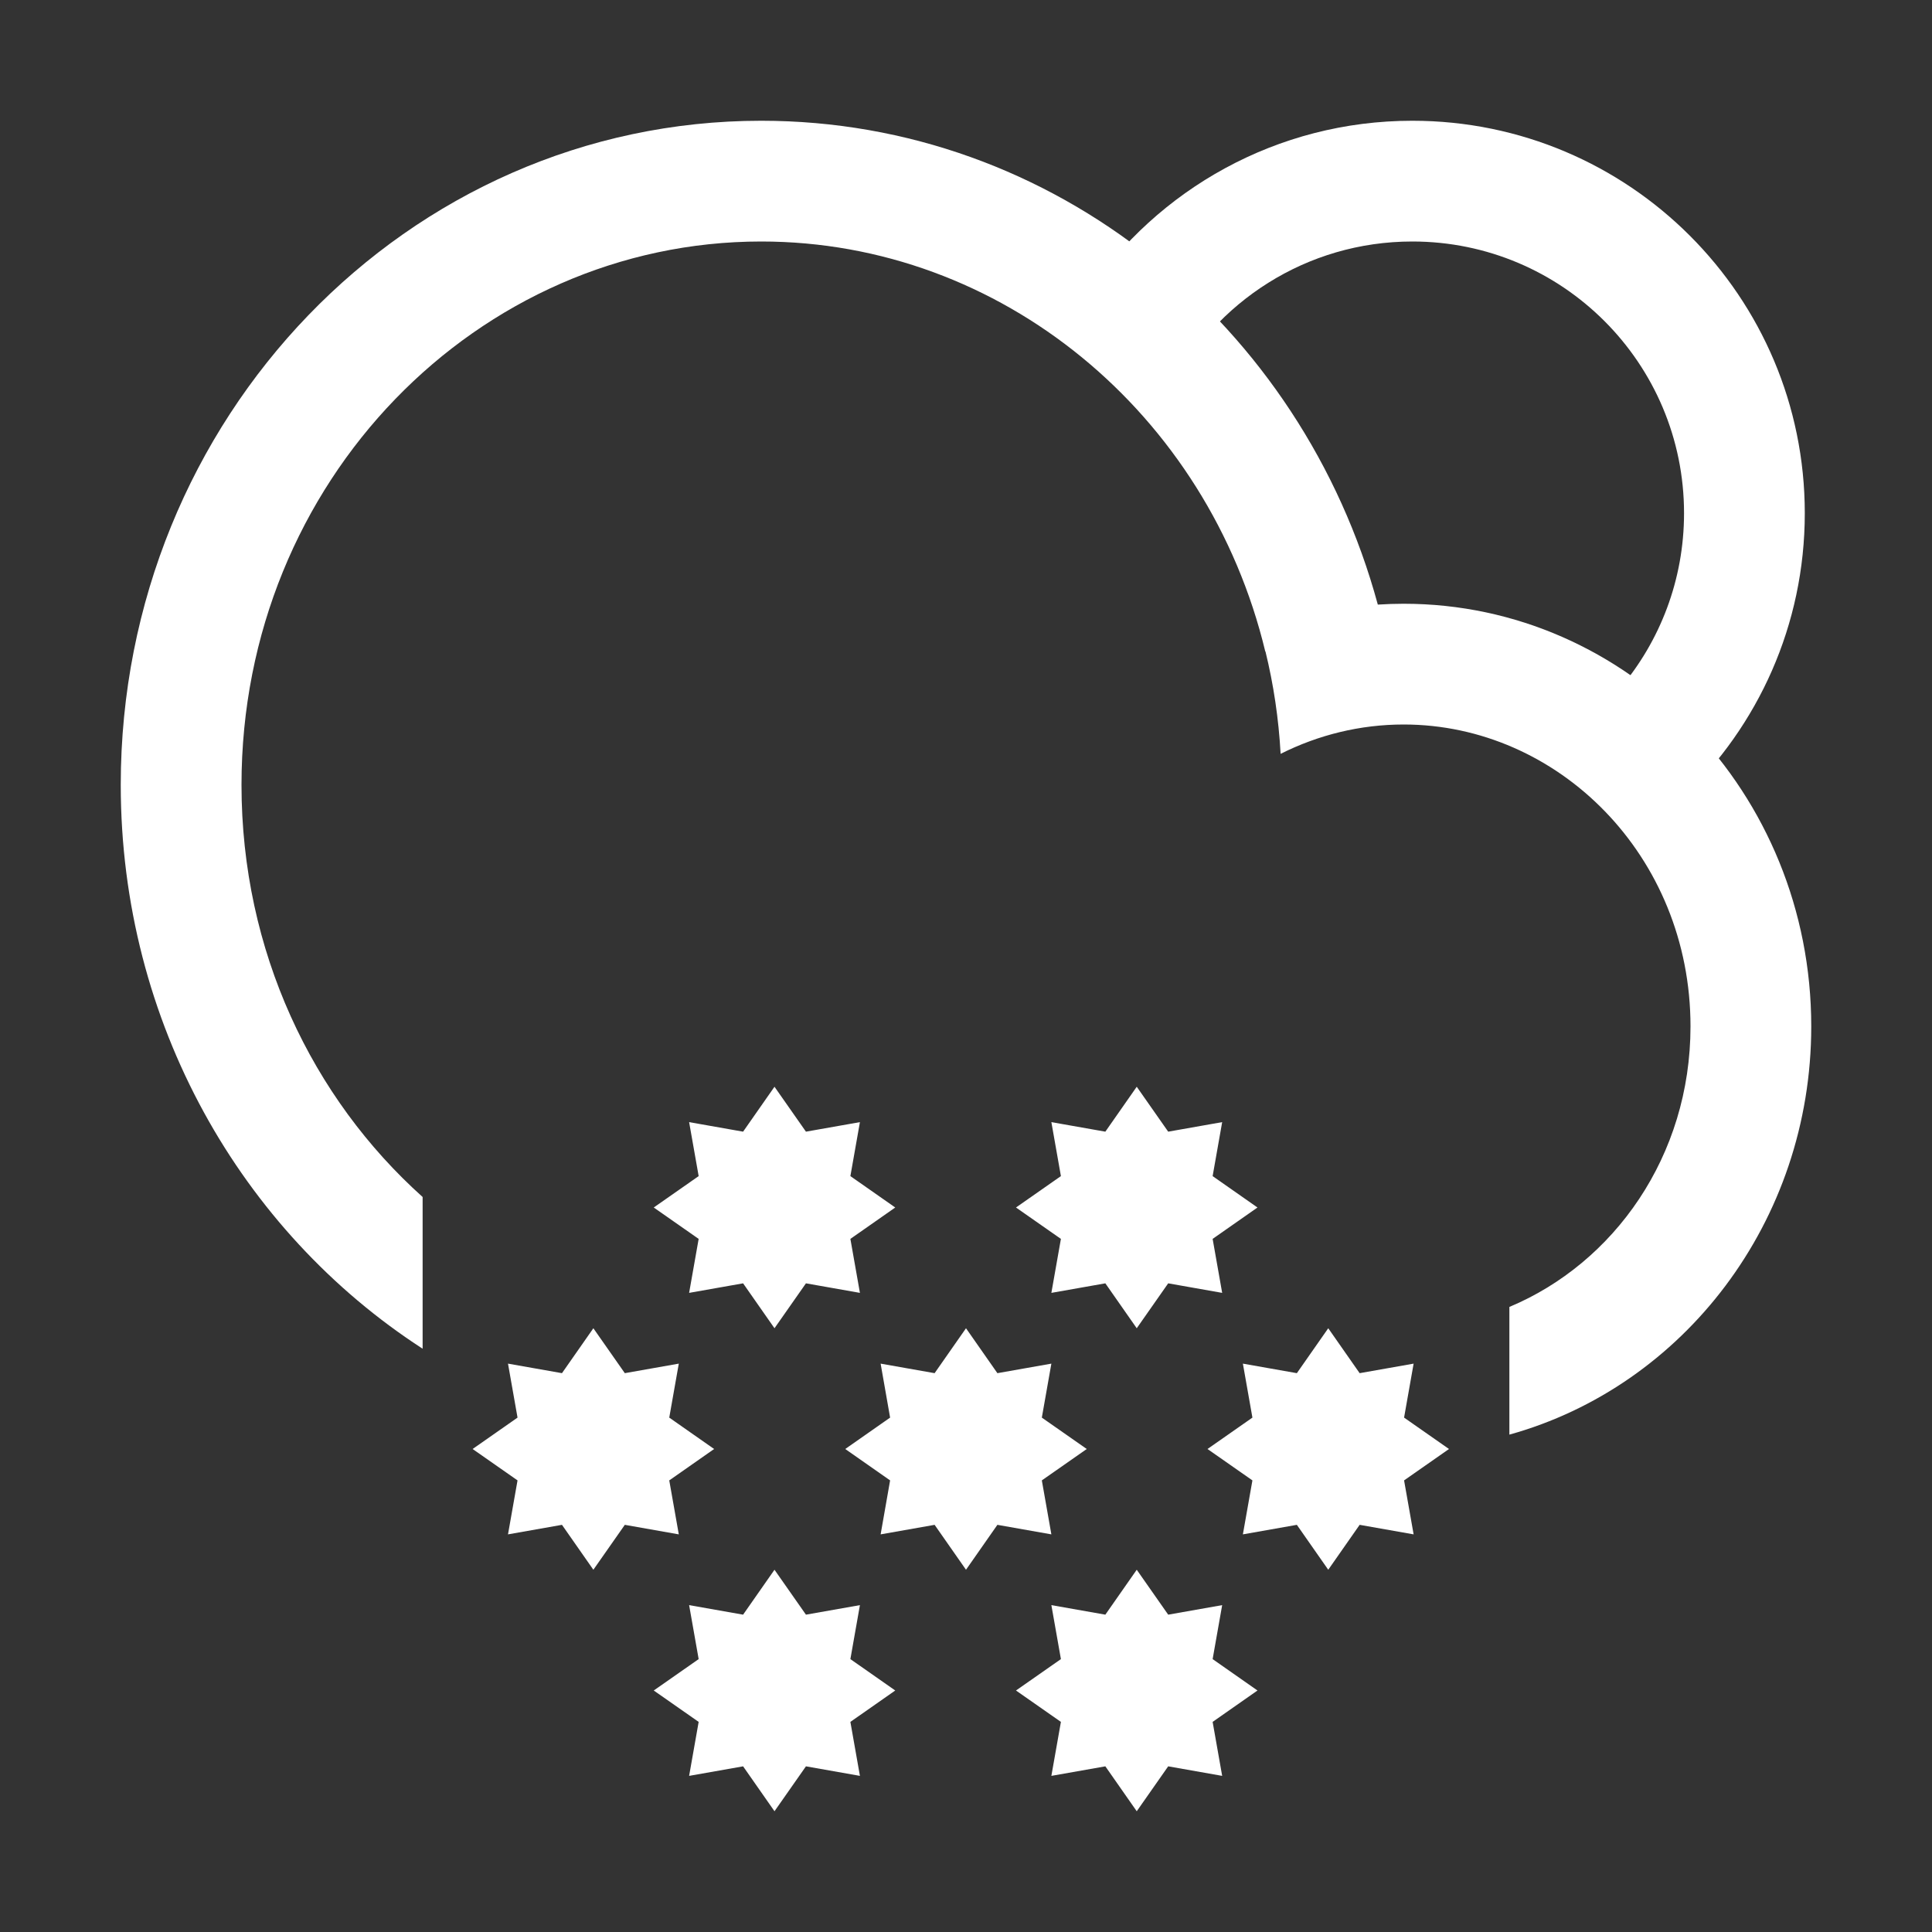 <svg 
    width="32" 
    height="32" 
    viewBox="0 0 32 32" 
    fill="none" 
    xmlns="http://www.w3.org/2000/svg">
    <rect x="0" y="0" width="32" height="32" fill="#333333" stroke="none"/>
    <path 
        fill-rule="evenodd" 
        clip-rule="evenodd"
        d="M27.872 13.211C29.117 12.027 29.893 10.354 29.893 8.5C29.893 4.91 26.983 2 23.393 2C21.147 2 19.168 3.139 18 4.87C18.511 5.354 18.973 5.888 19.379 6.464C20.122 5.002 21.64 4 23.393 4C25.878 4 27.893 6.015 27.893 8.5C27.893 9.606 27.494 10.619 26.832 11.402C27.27 11.941 27.623 12.55 27.872 13.211Z"
        fill="url(#paint0_linear_219_1080)" 
    />
    <path 
        fill-rule="evenodd" 
        clip-rule="evenodd"
        d="M2 13C2 16.94 3.998 20.396 7 22.339V19.826C5.172 18.187 4 15.755 4 13C4 7.96 7.922 4 12.608 4C16.584 4 20.009 6.85 20.957 10.791L20.96 10.79C21.094 11.337 21.179 11.904 21.211 12.486C21.834 12.173 22.527 12 23.249 12C25.805 12 28 14.17 28 17C28 19.152 26.731 20.922 25 21.647V23.762C27.88 22.963 30 20.238 30 17C30 13.134 26.978 10 23.249 10C23.105 10 22.963 10.005 22.821 10.014C21.566 5.39 17.469 2 12.608 2C6.749 2 2 6.925 2 13ZM17.256 24.52L18 24L17.256 23.48L17.414 22.586L16.52 22.744L16 22L15.48 22.744L14.586 22.586L14.743 23.48L14 24L14.743 24.52L14.586 25.414L15.48 25.256L16 26L16.52 25.256L17.414 25.414L17.256 24.52ZM14.828 20L14.085 20.52L14.243 21.414L13.349 21.256L12.828 22L12.308 21.256L11.414 21.414L11.572 20.52L10.828 20L11.572 19.48L11.414 18.586L12.308 18.744L12.828 18L13.349 18.744L14.243 18.586L14.085 19.48L14.828 20ZM14.085 28.52L14.828 28L14.085 27.48L14.243 26.586L13.349 26.744L12.828 26L12.308 26.744L11.414 26.586L11.572 27.48L10.828 28L11.572 28.52L11.414 29.414L12.308 29.256L12.828 30L13.349 29.256L14.243 29.414L14.085 28.52ZM24 24L23.256 24.52L23.414 25.414L22.52 25.256L22 26L21.48 25.256L20.586 25.414L20.744 24.52L20 24L20.744 23.48L20.586 22.586L21.48 22.744L22 22L22.52 22.744L23.414 22.586L23.256 23.48L24 24ZM20.085 20.52L20.828 20L20.085 19.48L20.243 18.586L19.349 18.744L18.828 18L18.308 18.744L17.414 18.586L17.572 19.48L16.828 20L17.572 20.52L17.414 21.414L18.308 21.256L18.828 22L19.349 21.256L20.243 21.414L20.085 20.52ZM20.828 28L20.085 28.52L20.243 29.414L19.349 29.256L18.828 30L18.308 29.256L17.414 29.414L17.572 28.52L16.828 28L17.572 27.48L17.414 26.586L18.308 26.744L18.828 26L19.349 26.744L20.243 26.586L20.085 27.48L20.828 28ZM11.085 24.52L11.828 24L11.085 23.48L11.243 22.586L10.349 22.744L9.828 22L9.308 22.744L8.414 22.586L8.572 23.48L7.828 24L8.572 24.52L8.414 25.414L9.308 25.256L9.828 26L10.349 25.256L11.243 25.414L11.085 24.52Z"
        fill="url(#paint1_linear_219_1080)" 
    />
    <defs>
        <linearGradient 
            id="paint0_linear_219_1080" 
            x1="23.947" 
            y1="2" 
            x2="23.947" 
            y2="13.211"
            gradientUnits="userSpaceOnUse">
            <stop stop-color="#FFFFFF" />
            <stop offset="1" stop-color="#FFFFFF" />
        </linearGradient>
        <linearGradient 
            id="paint1_linear_219_1080" 
            x1="16" 
            y1="2" 
            x2="16" 
            y2="30" 
            gradientUnits="userSpaceOnUse">
            <stop stop-color="#FFFFFF" />
            <stop offset="1" stop-color="#FFFFFF" />
        </linearGradient>
    </defs>
</svg>

